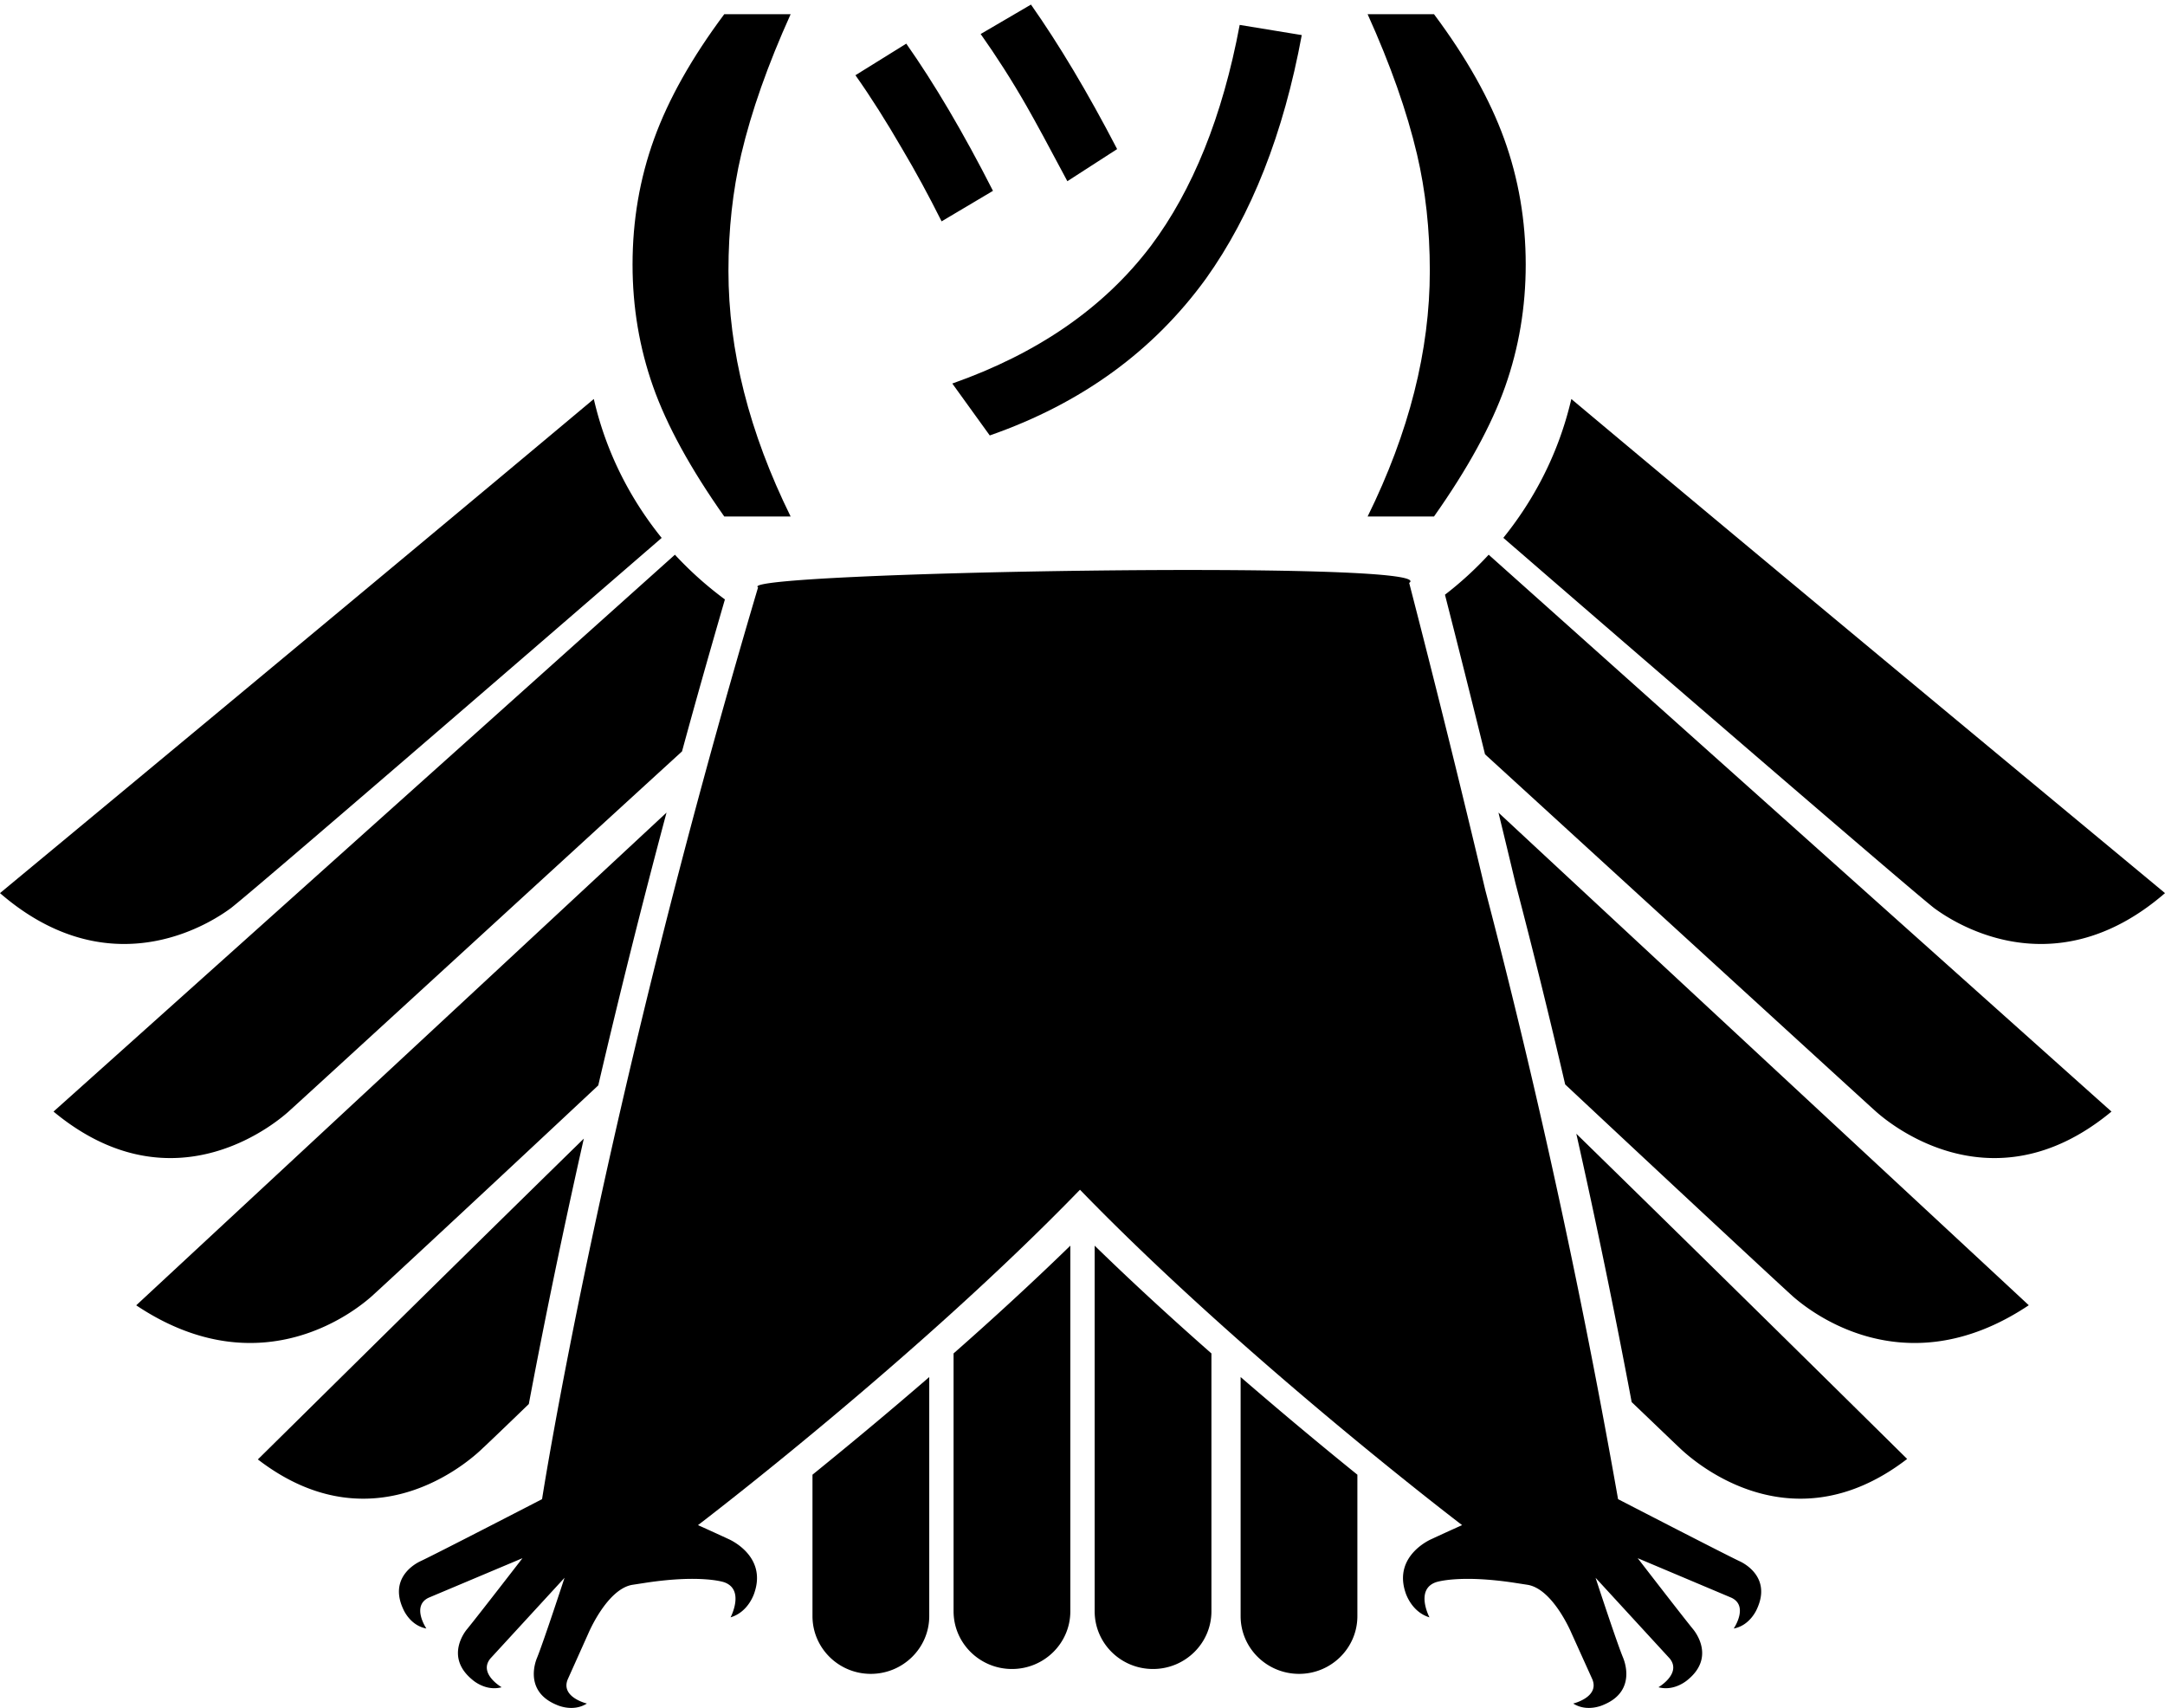 <svg width="445" height="351" xmlns="http://www.w3.org/2000/svg"><g fill="#000" fill-rule="evenodd"><g fill-rule="nonzero"><path d="M335.39 288.16c5.084 4.849 9.254 8.868 9.712 9.277.985.942 21.879 21.652 46.898 2.395-.532-.515-36.663-36.238-68-66.832a1598.91 1598.91 0 0 1 11.38 55.16M255.001 332.136c0 6.546 5.376 11.864 12.022 11.864 6.604 0 11.977-5.318 11.977-11.864V303.07A932.2 932.2 0 0 1 255 283v49.136"/><path d="M324.675 66.152V66v.152m7.907 241.943c-8.973-50.87-18.972-93.46-27.282-125.138a3179.453 3179.453 0 0 0-15.653-63.164c7.283-4.797-139.065-2.218-133.83.919-32.154 108.383-44.4 187.384-44.4 187.384S89.58 319.38 86.461 320.83c-.168.089-6.786 2.926-3.59 9.837 0 0 1.344 3.38 4.767 4.014 0 0-3.14-4.632.482-6.337l19.273-8.117s-9.186 11.89-11.357 14.543c-.135.152-4.84 5.611 1.056 10.44 0 0 2.654 2.445 6.017 1.54 0 0-4.856-2.821-2.306-5.915l15.233-16.578s-4.357 13.292-5.657 16.458c-.074.198-2.986 6.773 4.044 9.656 0 0 3.274 1.585 6.209-.272 0 0-5.462-1.298-3.935-4.977l4.237-9.444s3.8-9.069 9.019-9.974l2.866-.44c11.34-1.704 15.987-.104 15.987-.104 4.374 1.492 1.357 7.226 1.357 7.226 3.844-1.146 4.948-5.205 4.948-5.205 2.443-7.468-5.128-10.771-5.325-10.864-3.68-1.704-6.32-2.882-6.32-2.882s44.64-33.973 78.514-68.929c33.874 34.953 78.546 68.929 78.546 68.929s-2.653 1.178-6.32 2.882c-.21.09-7.78 3.396-5.353 10.864 0 0 1.131 4.056 4.96 5.205 0 0-3.017-5.73 1.357-7.226 0 0 4.66-1.6 16.002.105l2.851.44c5.232.904 9.003 9.973 9.003 9.973l4.269 9.444c1.508 3.68-3.935 4.977-3.935 4.977 2.926 1.857 6.21.272 6.21.272 7.042-2.883 4.116-9.461 4.058-9.656-1.327-3.166-5.67-16.458-5.67-16.458l15.233 16.578c2.533 3.09-2.308 5.914-2.308 5.914 3.35.906 6.032-1.539 6.032-1.539 5.897-4.829 1.162-10.288 1.042-10.44-2.171-2.653-11.34-14.543-11.34-14.543l19.242 8.117c3.65 1.705.496 6.337.496 6.337 3.407-.633 4.767-4.014 4.767-4.014 3.212-6.909-3.407-9.745-3.606-9.837-3.084-1.45-24.934-12.734-24.934-12.734zM309 110.533c28.153 24.383 83.875 72.47 88.568 76.104 2.214 1.607 23.663 17.494 47.432-3.09-.905-.787-75.312-62.375-122.023-101.547-2.816 12.101-8.328 21.52-13.977 28.533"/><path d="M297.003 122.22a3908.827 3908.827 0 0 1 8.233 32.798c29.492 26.947 78.33 71.626 80.288 73.362 1.448 1.284 23.28 20.949 48.476.062-.966-.832-82.16-73.482-128.015-114.442a71.489 71.489 0 0 1-8.985 8.222M311.568 181.792a1508.818 1508.818 0 0 1 10.142 41.072c21.435 20.07 44.71 41.704 46.914 43.66 2.099 1.777 22.084 19.284 48.376 1.719-.785-.754-64.65-60.008-109-101.243 1.193 4.912 2.387 9.852 3.562 14.795M167 332.136c0 6.546 5.362 11.864 11.985 11.864 6.623 0 12.015-5.318 12.015-11.864V283c-8.773 7.595-17.07 14.451-24 20.07v29.066M122.967 223.071A1780.423 1780.423 0 0 1 137 167C92.749 208.159 28.801 267.505 28 268.26c26.227 17.525 46.162.06 48.241-1.716 2.199-1.954 25.37-23.48 46.714-43.47M59.37 228.386c1.971-1.74 51.418-47.095 80.815-73.964 2.739-10.082 5.703-20.51 8.815-31.232a73.471 73.471 0 0 1-10.276-9.19C92.973 154.988 11.97 227.609 11 228.442c25.169 20.886 46.936 1.223 48.382-.062M108.693 288.557c2.38-12.662 6.067-31.332 11.307-54.557-30.883 30.193-66.444 65.42-67 65.929 24.72 19.03 45.33-1.439 46.28-2.366.447-.39 4.493-4.256 9.404-9.006M225 331.132C225 337.7 230.361 343 236.99 343c6.617 0 12.01-5.3 12.01-11.868v-52.984c-7.95-6.993-16.174-14.518-24-22.148v75.15M47.445 186.638c4.713-3.636 60.386-51.707 88.555-76.09C130.336 103.52 124.838 94.1 122.054 82 75.317 121.166.94 182.76 0 183.547c23.784 20.584 45.233 4.697 47.449 3.09M196.001 331.135c0 6.567 5.395 11.865 11.999 11.865 6.62 0 12-5.298 12-11.865V256c-7.847 7.629-16.046 15.152-24 22.144v52.972"/></g><path d="M148.868 2.917h13.643c-4.691 10.384-8.075 19.98-10.152 28.79-1.754 7.483-2.631 15.468-2.631 23.954 0 16.364 4.26 33.193 12.783 50.488h-13.643c-6.946-9.847-11.825-18.754-14.636-26.72-2.811-7.968-4.216-16.32-4.216-25.057 0-9.06 1.477-17.67 4.43-25.835 2.955-8.164 7.762-16.704 14.422-25.62zM211.908.94c5.72 8.14 11.66 18.04 17.71 29.7l-10.23 6.6c-3.85-7.26-6.6-12.32-8.36-15.4-3.08-5.39-6.27-10.34-9.46-14.85l10.34-6.05zm42.9 4.18l12.76 2.09c-3.74 20.24-10.34 36.96-19.69 50.05-10.78 14.85-25.52 25.63-44.44 32.23l-7.7-10.67c17.49-6.16 31.13-15.51 40.81-28.27 8.58-11.44 14.74-26.62 18.26-45.43zm-68.53 3.85c5.72 8.14 11.66 18.15 17.82 30.25l-10.56 6.27c-2.64-5.28-5.39-10.34-8.14-14.96-3.19-5.5-6.38-10.56-9.57-15.07l10.45-6.49zm108.47-6.053c6.66 8.916 11.466 17.456 14.42 25.62 2.955 8.164 4.432 16.776 4.432 25.835 0 8.737-1.406 17.09-4.217 25.056-2.81 7.967-7.69 16.874-14.636 26.721h-13.643c8.523-17.295 12.784-34.124 12.784-50.488 0-8.486-.878-16.471-2.632-23.955-2.077-8.809-5.46-18.405-10.152-28.789h13.643z"/></g></svg>
